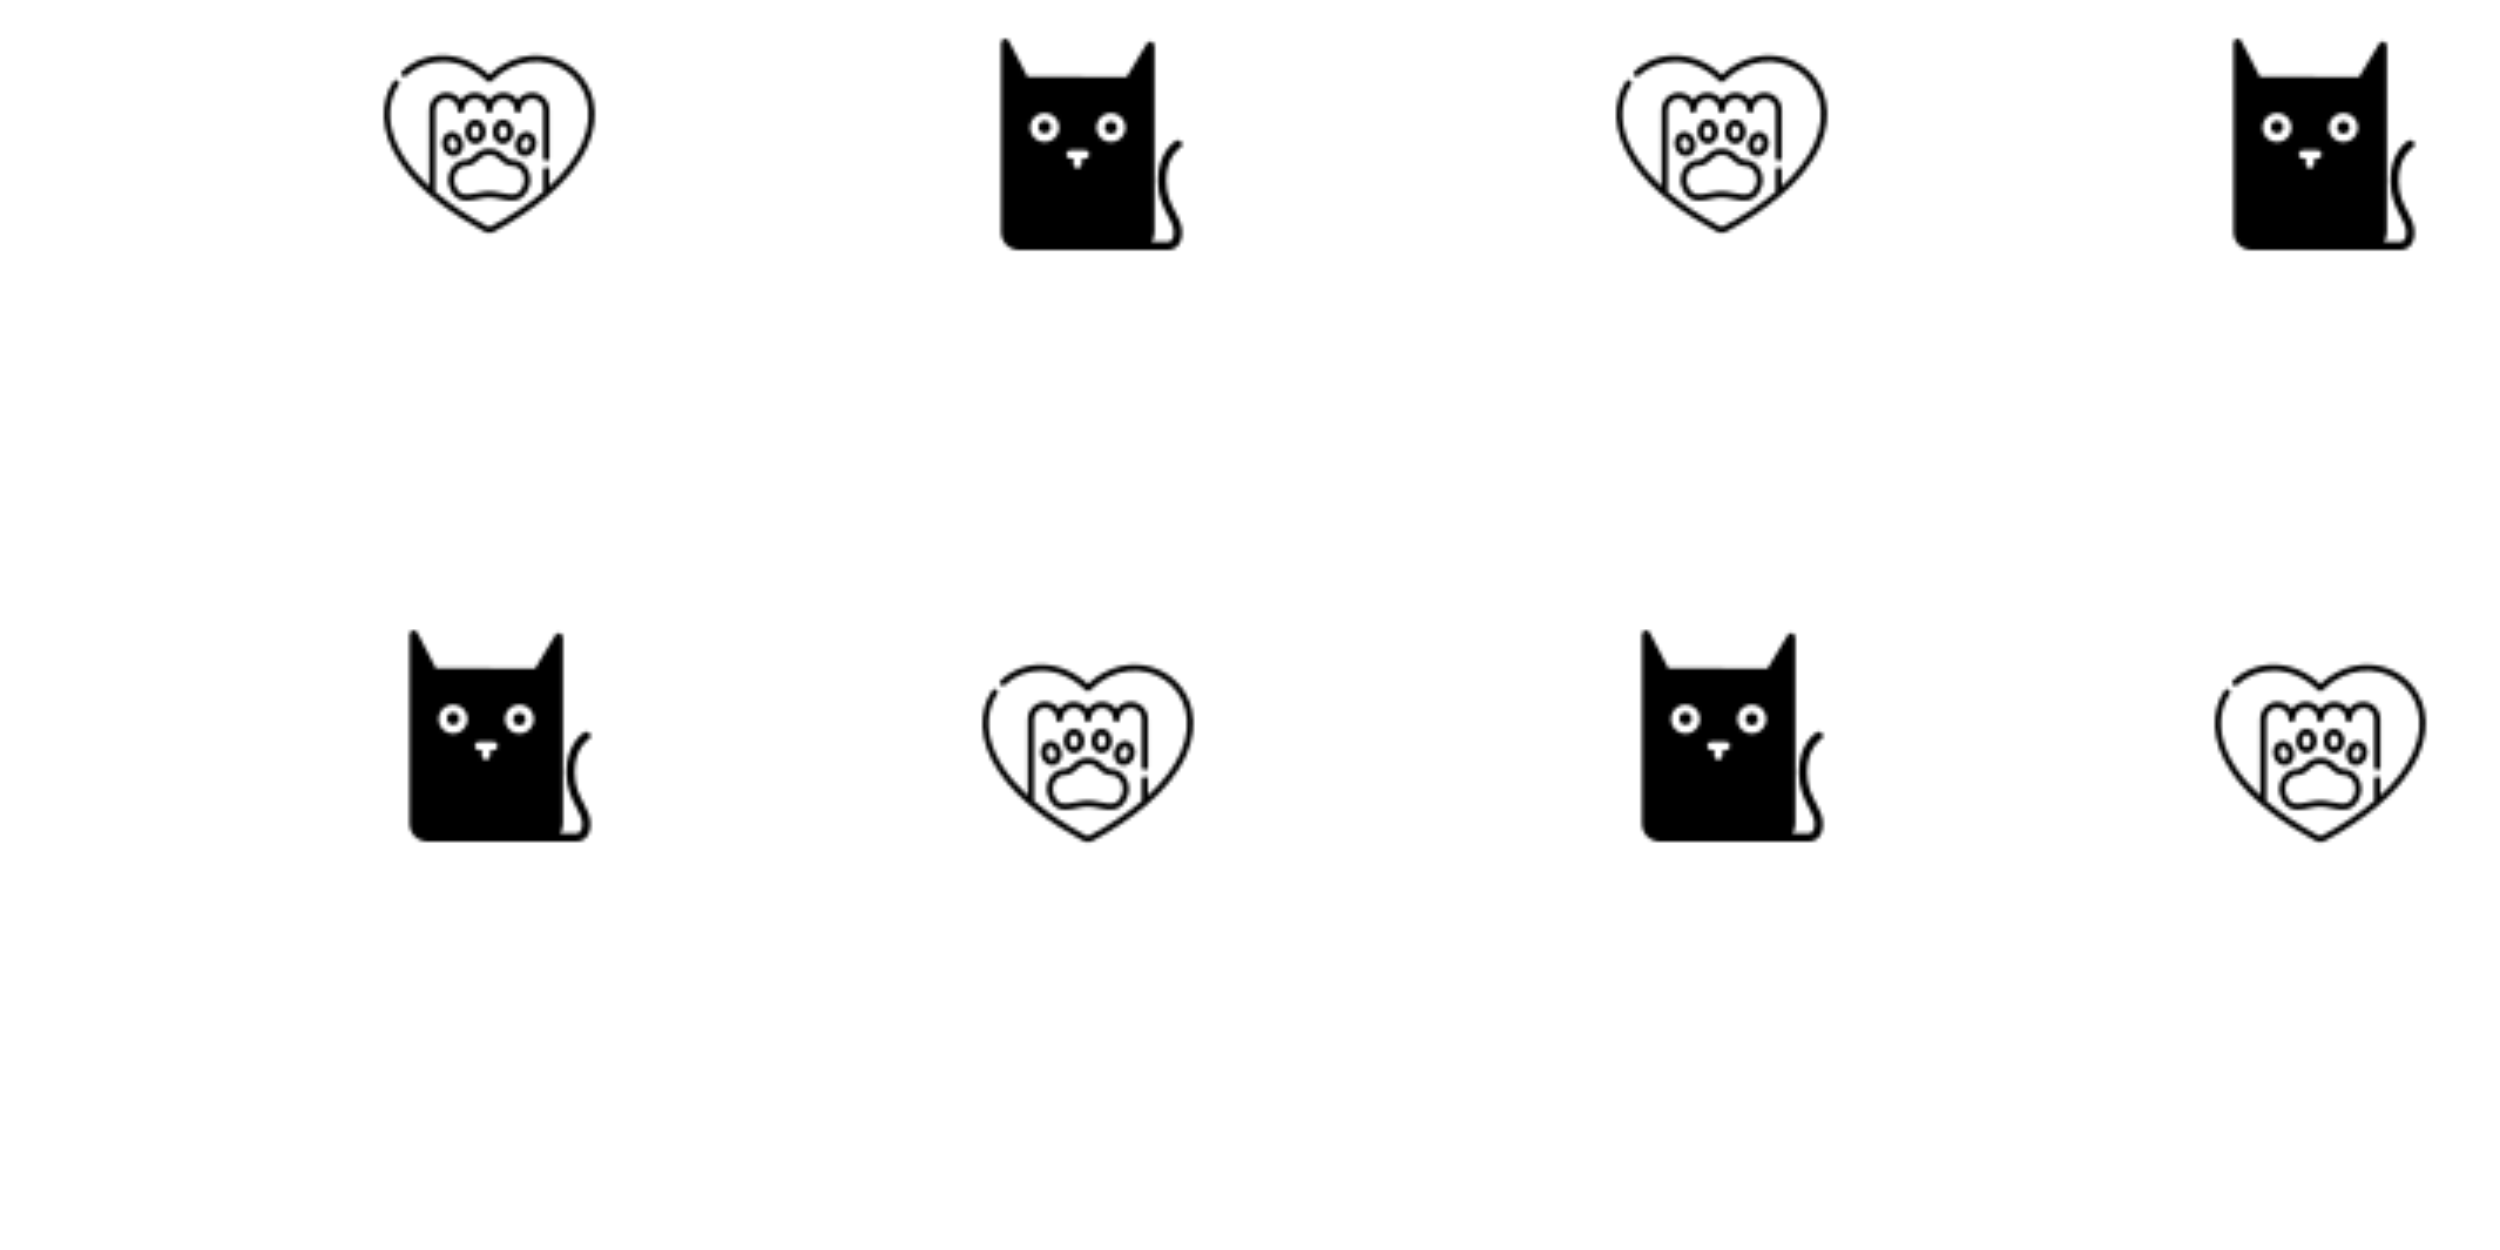<svg xmlns="http://www.w3.org/2000/svg" xmlns:xlink="http://www.w3.org/1999/xlink" xmlns:fi="http://pattern.flaticon.com/" x="0" y="0" width="710" height="355" viewBox="0 0 710 355"><rect x="0px" y="0px" width="100%" height="100%" opacity="1" fill="#ffffff"/><defs><g transform="matrix(0.145 0 0 0.145 280 11)" id="L1_28"><path d="M244.873,161.937c6.655,0,12.045,5.392,12.045,12.044c0,6.65-5.39,12.04-12.045,12.04c-6.649,0-12.044-5.389-12.044-12.04    C232.829,167.328,238.223,161.937,244.873,161.937z"/><path d="M371.029,339.641c-8.379-15.763-17.871-33.634-17.871-61.678c0-46.918,26.024-63.424,27.084-64.072    c3.85-2.278,5.115-7.246,2.837-11.096c-2.283-3.857-7.256-5.121-11.101-2.843c-1.429,0.85-35.021,21.39-35.021,78.011    c0,32.083,10.958,52.708,19.76,69.282c6.312,11.865,11.29,21.246,11.29,31.968c0,7.683-1.672,13.23-4.83,16.062    c-3.217,2.879-7.42,2.452-7.499,2.452c-0.385-0.058-0.78-0.084-1.171-0.084h-29.815c3.47-5.432,5.516-11.855,5.516-18.769V13.703    c0-3.636-2.426-6.827-5.933-7.805c-3.496-0.986-7.225,0.503-9.107,3.615l-39.562,65.485c-12.139-0.231-47.809-0.509-154.588-0.509    c-22.673,0-33.895,0.016-39.564,0.056L45.009,4.371c-1.724-3.317-5.508-5.028-9.109-4.137c-3.631,0.886-6.184,4.137-6.184,7.868    v370.762c0,19.28,15.681,34.969,34.966,34.969H188.46h106.784h58.82c0.532,0.047,1.286,0.095,2.225,0.095    c3.961,0,11.085-0.881,17.36-6.297c7.003-6.054,10.558-15.614,10.558-28.429C384.208,364.452,377.811,352.397,371.029,339.641z     M115.041,202.22c-15.572,0-28.242-12.667-28.242-28.239c0-15.575,12.675-28.244,28.242-28.244    c15.57,0,28.242,12.669,28.242,28.244C143.283,189.553,130.616,202.22,115.041,202.22z M194.134,234.763h-5.982l-0.654,11.253    c-0.248,4.304-3.818,7.631-8.079,7.631c-0.156,0-0.316-0.005-0.475-0.011c-4.464-0.264-7.878-4.097-7.612-8.554l0.599-10.314    h-6.146c-4.47,0-8.101-3.623-8.101-8.1c0-4.478,3.631-8.101,8.101-8.101h28.35c4.472,0,8.1,3.623,8.1,8.101    C202.234,231.145,198.606,234.763,194.134,234.763z M244.873,202.22c-15.572,0-28.244-12.667-28.244-28.239    c0-15.575,12.677-28.244,28.244-28.244c15.578,0,28.255,12.669,28.255,28.244C273.127,189.553,260.451,202.22,244.873,202.22z"/><circle cx="115" cy="173" r="12"/></g><g transform="matrix(0.117 0 0 0.117 109 11)" id="L1_29"><path d="m201.615 393.007c8.821 0 17.866-1.892 26.463-3.689 24.868-5.2 30.921-5.212 55.849 0 22.034 4.607 47.011 9.831 63.623-17.755 22.508-37.381-4.463-77.088-32.716-77.088-10.456 0-15.226-4.564-21.827-10.88-7.695-7.362-17.271-16.525-37.005-16.525s-29.31 9.163-37.005 16.525c-6.601 6.317-11.37 10.88-21.827 10.88-28.094 0-55.327 39.535-32.715 77.088 10.13 16.823 23.371 21.444 37.16 21.444zm-4.445-83.531c16.478 0 24.83-7.992 32.198-15.043 6.933-6.634 12.92-12.363 26.633-12.363s19.701 5.729 26.633 12.363c7.369 7.051 15.721 15.043 32.198 15.043 16.524 0 36.368 26.938 19.864 54.348-10.621 17.638-23.661 15.836-47.7 10.809-26.92-5.628-34.962-5.651-61.99 0-24.04 5.028-37.08 6.829-47.7-10.809-16.606-27.579 3.551-54.348 19.864-54.348z"/><path d="m247.756 225.66c0-16.519-11.308-29.959-25.207-29.959s-25.207 13.44-25.207 29.959 11.308 29.958 25.207 29.958 25.207-13.439 25.207-29.958zm-35.413 0c0-8.108 4.674-14.957 10.206-14.957s10.206 6.849 10.206 14.957c0 8.107-4.674 14.957-10.206 14.957s-10.206-6.849-10.206-14.957z"/><path d="m191.751 249.522c-4.152-16.757-18.638-26.248-31.674-23.016-13.491 3.344-21.234 19.108-17.261 35.143 3.47 13.999 14.738 23.645 26.521 23.644 15.879-.005 27.078-16.951 22.414-35.771zm-34.373 8.518c-2.893-11.677 4.793-21.824 13.639-14.956 9.614 7.465 8.388 24.907-.135 27.019-5.372 1.329-11.554-4.194-13.504-12.063z"/><path d="m314.663 225.66c0-16.519-11.308-29.959-25.207-29.959-13.9 0-25.207 13.44-25.207 29.959s11.308 29.958 25.207 29.958c13.899.001 25.207-13.439 25.207-29.958zm-35.412 0c0-8.108 4.674-14.957 10.206-14.957s10.205 6.849 10.205 14.957c0 8.107-4.673 14.957-10.205 14.957s-10.206-6.849-10.206-14.957z"/><path d="m367.528 240.092c-3.146-6.957-8.832-11.909-15.6-13.586-13.49-3.346-27.7 6.981-31.674 23.015-4.685 18.907 6.605 35.772 22.413 35.772 20.01 0 33.686-25.685 24.861-45.201zm-12.901 17.948c-2.893 11.673-14.431 17.06-19.044 6.856-4.932-10.905 3.975-25.997 12.736-23.829 3.122.774 4.811 3.594 5.54 5.207 1.513 3.344 1.792 7.632.768 11.766z"/><path d="m256.002 87.65c-32.536-29.759-70.367-45.938-109.825-46.885-38.197-.921-74.312 12.661-101.711 38.233-3.029 2.826-3.192 7.573-.366 10.601 2.827 3.03 7.574 3.192 10.601.366 46.357-43.266 128.588-52.566 196.058 13.372 2.915 2.848 7.571 2.848 10.486 0 117.745-115.069 288.766-5.172 219.888 150.594-15.671 35.44-42.307 70.478-79.274 104.32v-39.057c0-4.143-3.358-7.501-7.501-7.501s-7.501 3.358-7.501 7.501v52.246c-34.534 29.201-76.889 57.316-125.954 83.602-3.068 1.643-6.734 1.643-9.8.002-49.068-26.288-91.423-54.403-125.957-83.604v-198.498c0-7.24 2.816-14.039 7.938-19.153 16.965-16.993 46.238-4.861 46.238 19.153 0 4.143 3.358 7.501 7.501 7.501s7.501-3.358 7.501-7.501c0-7.24 2.816-14.039 7.935-19.149 17.022-17.025 46.242-4.813 46.242 19.149 0 4.143 3.358 7.501 7.501 7.501s7.501-3.358 7.501-7.501c0-7.24 2.816-14.039 7.934-19.149 16.906-16.906 46.242-5.062 46.242 19.149 0 4.143 3.358 7.501 7.501 7.501s7.501-3.358 7.501-7.501c0-7.24 2.816-14.039 7.935-19.149 16.883-16.886 46.242-5.102 46.242 19.149v116.248c0 4.143 3.358 7.501 7.501 7.501s7.501-3.358 7.501-7.501v-116.248c0-23.206-18.879-42.085-42.085-42.085-14.144 0-26.835 6.941-34.61 18.106-16.692-23.988-52.277-24.263-69.179.001-16.684-23.975-52.263-24.281-69.178 0-15.025-21.591-45.829-24.314-64.33-5.783-7.954 7.942-12.332 18.512-12.332 29.761v185.297c-47.352-43.433-78.326-89.754-89.927-134.699-10.564-40.929-4.848-80.692 16.095-111.963 2.305-3.442 1.384-8.101-2.058-10.406-3.441-2.305-8.102-1.384-10.406 2.058-32.804 48.98-35.899 121.371 17.021 199.034 47.933 70.346 128.217 125.86 203.151 166.006 7.503 4.015 16.459 4.014 23.964-.002 87.61-46.937 186.642-117.301 226.867-208.269 16.204-36.644 21.046-73.777 14.004-107.386-22.179-105.858-154.575-154.893-252.855-64.962z"/></g><g transform="matrix(0.145 0 0 0.145 112 179)" id="L1_30"><path d="M244.873,161.937c6.655,0,12.045,5.392,12.045,12.044c0,6.65-5.39,12.04-12.045,12.04c-6.649,0-12.044-5.389-12.044-12.04    C232.829,167.328,238.223,161.937,244.873,161.937z"/><path d="M371.029,339.641c-8.379-15.763-17.871-33.634-17.871-61.678c0-46.918,26.024-63.424,27.084-64.072    c3.85-2.278,5.115-7.246,2.837-11.096c-2.283-3.857-7.256-5.121-11.101-2.843c-1.429,0.85-35.021,21.39-35.021,78.011    c0,32.083,10.958,52.708,19.76,69.282c6.312,11.865,11.29,21.246,11.29,31.968c0,7.683-1.672,13.23-4.83,16.062    c-3.217,2.879-7.42,2.452-7.499,2.452c-0.385-0.058-0.78-0.084-1.171-0.084h-29.815c3.47-5.432,5.516-11.855,5.516-18.769V13.703    c0-3.636-2.426-6.827-5.933-7.805c-3.496-0.986-7.225,0.503-9.107,3.615l-39.562,65.485c-12.139-0.231-47.809-0.509-154.588-0.509    c-22.673,0-33.895,0.016-39.564,0.056L45.009,4.371c-1.724-3.317-5.508-5.028-9.109-4.137c-3.631,0.886-6.184,4.137-6.184,7.868    v370.762c0,19.28,15.681,34.969,34.966,34.969H188.46h106.784h58.82c0.532,0.047,1.286,0.095,2.225,0.095    c3.961,0,11.085-0.881,17.36-6.297c7.003-6.054,10.558-15.614,10.558-28.429C384.208,364.452,377.811,352.397,371.029,339.641z     M115.041,202.22c-15.572,0-28.242-12.667-28.242-28.239c0-15.575,12.675-28.244,28.242-28.244    c15.57,0,28.242,12.669,28.242,28.244C143.283,189.553,130.616,202.22,115.041,202.22z M194.134,234.763h-5.982l-0.654,11.253    c-0.248,4.304-3.818,7.631-8.079,7.631c-0.156,0-0.316-0.005-0.475-0.011c-4.464-0.264-7.878-4.097-7.612-8.554l0.599-10.314    h-6.146c-4.47,0-8.101-3.623-8.101-8.1c0-4.478,3.631-8.101,8.101-8.101h28.35c4.472,0,8.1,3.623,8.1,8.101    C202.234,231.145,198.606,234.763,194.134,234.763z M244.873,202.22c-15.572,0-28.244-12.667-28.244-28.239    c0-15.575,12.677-28.244,28.244-28.244c15.578,0,28.255,12.669,28.255,28.244C273.127,189.553,260.451,202.22,244.873,202.22z"/><circle cx="115" cy="173" r="12"/></g><g transform="matrix(0.117 0 0 0.117 279 184)" id="L1_31"><path d="m201.615 393.007c8.821 0 17.866-1.892 26.463-3.689 24.868-5.2 30.921-5.212 55.849 0 22.034 4.607 47.011 9.831 63.623-17.755 22.508-37.381-4.463-77.088-32.716-77.088-10.456 0-15.226-4.564-21.827-10.88-7.695-7.362-17.271-16.525-37.005-16.525s-29.31 9.163-37.005 16.525c-6.601 6.317-11.37 10.88-21.827 10.88-28.094 0-55.327 39.535-32.715 77.088 10.13 16.823 23.371 21.444 37.16 21.444zm-4.445-83.531c16.478 0 24.83-7.992 32.198-15.043 6.933-6.634 12.92-12.363 26.633-12.363s19.701 5.729 26.633 12.363c7.369 7.051 15.721 15.043 32.198 15.043 16.524 0 36.368 26.938 19.864 54.348-10.621 17.638-23.661 15.836-47.7 10.809-26.92-5.628-34.962-5.651-61.99 0-24.04 5.028-37.08 6.829-47.7-10.809-16.606-27.579 3.551-54.348 19.864-54.348z"/><path d="m247.756 225.66c0-16.519-11.308-29.959-25.207-29.959s-25.207 13.44-25.207 29.959 11.308 29.958 25.207 29.958 25.207-13.439 25.207-29.958zm-35.413 0c0-8.108 4.674-14.957 10.206-14.957s10.206 6.849 10.206 14.957c0 8.107-4.674 14.957-10.206 14.957s-10.206-6.849-10.206-14.957z"/><path d="m191.751 249.522c-4.152-16.757-18.638-26.248-31.674-23.016-13.491 3.344-21.234 19.108-17.261 35.143 3.47 13.999 14.738 23.645 26.521 23.644 15.879-.005 27.078-16.951 22.414-35.771zm-34.373 8.518c-2.893-11.677 4.793-21.824 13.639-14.956 9.614 7.465 8.388 24.907-.135 27.019-5.372 1.329-11.554-4.194-13.504-12.063z"/><path d="m314.663 225.66c0-16.519-11.308-29.959-25.207-29.959-13.9 0-25.207 13.44-25.207 29.959s11.308 29.958 25.207 29.958c13.899.001 25.207-13.439 25.207-29.958zm-35.412 0c0-8.108 4.674-14.957 10.206-14.957s10.205 6.849 10.205 14.957c0 8.107-4.673 14.957-10.205 14.957s-10.206-6.849-10.206-14.957z"/><path d="m367.528 240.092c-3.146-6.957-8.832-11.909-15.6-13.586-13.49-3.346-27.7 6.981-31.674 23.015-4.685 18.907 6.605 35.772 22.413 35.772 20.01 0 33.686-25.685 24.861-45.201zm-12.901 17.948c-2.893 11.673-14.431 17.06-19.044 6.856-4.932-10.905 3.975-25.997 12.736-23.829 3.122.774 4.811 3.594 5.54 5.207 1.513 3.344 1.792 7.632.768 11.766z"/><path d="m256.002 87.65c-32.536-29.759-70.367-45.938-109.825-46.885-38.197-.921-74.312 12.661-101.711 38.233-3.029 2.826-3.192 7.573-.366 10.601 2.827 3.03 7.574 3.192 10.601.366 46.357-43.266 128.588-52.566 196.058 13.372 2.915 2.848 7.571 2.848 10.486 0 117.745-115.069 288.766-5.172 219.888 150.594-15.671 35.44-42.307 70.478-79.274 104.32v-39.057c0-4.143-3.358-7.501-7.501-7.501s-7.501 3.358-7.501 7.501v52.246c-34.534 29.201-76.889 57.316-125.954 83.602-3.068 1.643-6.734 1.643-9.8.002-49.068-26.288-91.423-54.403-125.957-83.604v-198.498c0-7.24 2.816-14.039 7.938-19.153 16.965-16.993 46.238-4.861 46.238 19.153 0 4.143 3.358 7.501 7.501 7.501s7.501-3.358 7.501-7.501c0-7.24 2.816-14.039 7.935-19.149 17.022-17.025 46.242-4.813 46.242 19.149 0 4.143 3.358 7.501 7.501 7.501s7.501-3.358 7.501-7.501c0-7.24 2.816-14.039 7.934-19.149 16.906-16.906 46.242-5.062 46.242 19.149 0 4.143 3.358 7.501 7.501 7.501s7.501-3.358 7.501-7.501c0-7.24 2.816-14.039 7.935-19.149 16.883-16.886 46.242-5.102 46.242 19.149v116.248c0 4.143 3.358 7.501 7.501 7.501s7.501-3.358 7.501-7.501v-116.248c0-23.206-18.879-42.085-42.085-42.085-14.144 0-26.835 6.941-34.61 18.106-16.692-23.988-52.277-24.263-69.179.001-16.684-23.975-52.263-24.281-69.178 0-15.025-21.591-45.829-24.314-64.33-5.783-7.954 7.942-12.332 18.512-12.332 29.761v185.297c-47.352-43.433-78.326-89.754-89.927-134.699-10.564-40.929-4.848-80.692 16.095-111.963 2.305-3.442 1.384-8.101-2.058-10.406-3.441-2.305-8.102-1.384-10.406 2.058-32.804 48.98-35.899 121.371 17.021 199.034 47.933 70.346 128.217 125.86 203.151 166.006 7.503 4.015 16.459 4.014 23.964-.002 87.61-46.937 186.642-117.301 226.867-208.269 16.204-36.644 21.046-73.777 14.004-107.386-22.179-105.858-154.575-154.893-252.855-64.962z"/></g></defs><g fi:class="KUsePattern"><pattern id="pattern_L1_28" width="350" height="350" patternUnits="userSpaceOnUse"><use xlink:href="#L1_28" x="-350" y="-350"/><use xlink:href="#L1_28" x="0" y="-350"/><use xlink:href="#L1_28" x="350" y="-350"/><use xlink:href="#L1_28" x="-350" y="0"/><use xlink:href="#L1_28" x="0" y="0"/><use xlink:href="#L1_28" x="350" y="0"/><use xlink:href="#L1_28" x="-350" y="350"/><use xlink:href="#L1_28" x="0" y="350"/><use xlink:href="#L1_28" x="350" y="350"/></pattern><rect x="0" y="0" width="100%" height="100%" fill="url(#pattern_L1_28)"/></g><g fi:class="KUsePattern"><pattern id="pattern_L1_29" width="350" height="350" patternUnits="userSpaceOnUse"><use xlink:href="#L1_29" x="-350" y="-350"/><use xlink:href="#L1_29" x="0" y="-350"/><use xlink:href="#L1_29" x="350" y="-350"/><use xlink:href="#L1_29" x="-350" y="0"/><use xlink:href="#L1_29" x="0" y="0"/><use xlink:href="#L1_29" x="350" y="0"/><use xlink:href="#L1_29" x="-350" y="350"/><use xlink:href="#L1_29" x="0" y="350"/><use xlink:href="#L1_29" x="350" y="350"/></pattern><rect x="0" y="0" width="100%" height="100%" fill="url(#pattern_L1_29)"/></g><g fi:class="KUsePattern"><pattern id="pattern_L1_30" width="350" height="350" patternUnits="userSpaceOnUse"><use xlink:href="#L1_30" x="-350" y="-350"/><use xlink:href="#L1_30" x="0" y="-350"/><use xlink:href="#L1_30" x="350" y="-350"/><use xlink:href="#L1_30" x="-350" y="0"/><use xlink:href="#L1_30" x="0" y="0"/><use xlink:href="#L1_30" x="350" y="0"/><use xlink:href="#L1_30" x="-350" y="350"/><use xlink:href="#L1_30" x="0" y="350"/><use xlink:href="#L1_30" x="350" y="350"/></pattern><rect x="0" y="0" width="100%" height="100%" fill="url(#pattern_L1_30)"/></g><g fi:class="KUsePattern"><pattern id="pattern_L1_31" width="350" height="350" patternUnits="userSpaceOnUse"><use xlink:href="#L1_31" x="-350" y="-350"/><use xlink:href="#L1_31" x="0" y="-350"/><use xlink:href="#L1_31" x="350" y="-350"/><use xlink:href="#L1_31" x="-350" y="0"/><use xlink:href="#L1_31" x="0" y="0"/><use xlink:href="#L1_31" x="350" y="0"/><use xlink:href="#L1_31" x="-350" y="350"/><use xlink:href="#L1_31" x="0" y="350"/><use xlink:href="#L1_31" x="350" y="350"/></pattern><rect x="0" y="0" width="100%" height="100%" fill="url(#pattern_L1_31)"/></g></svg>